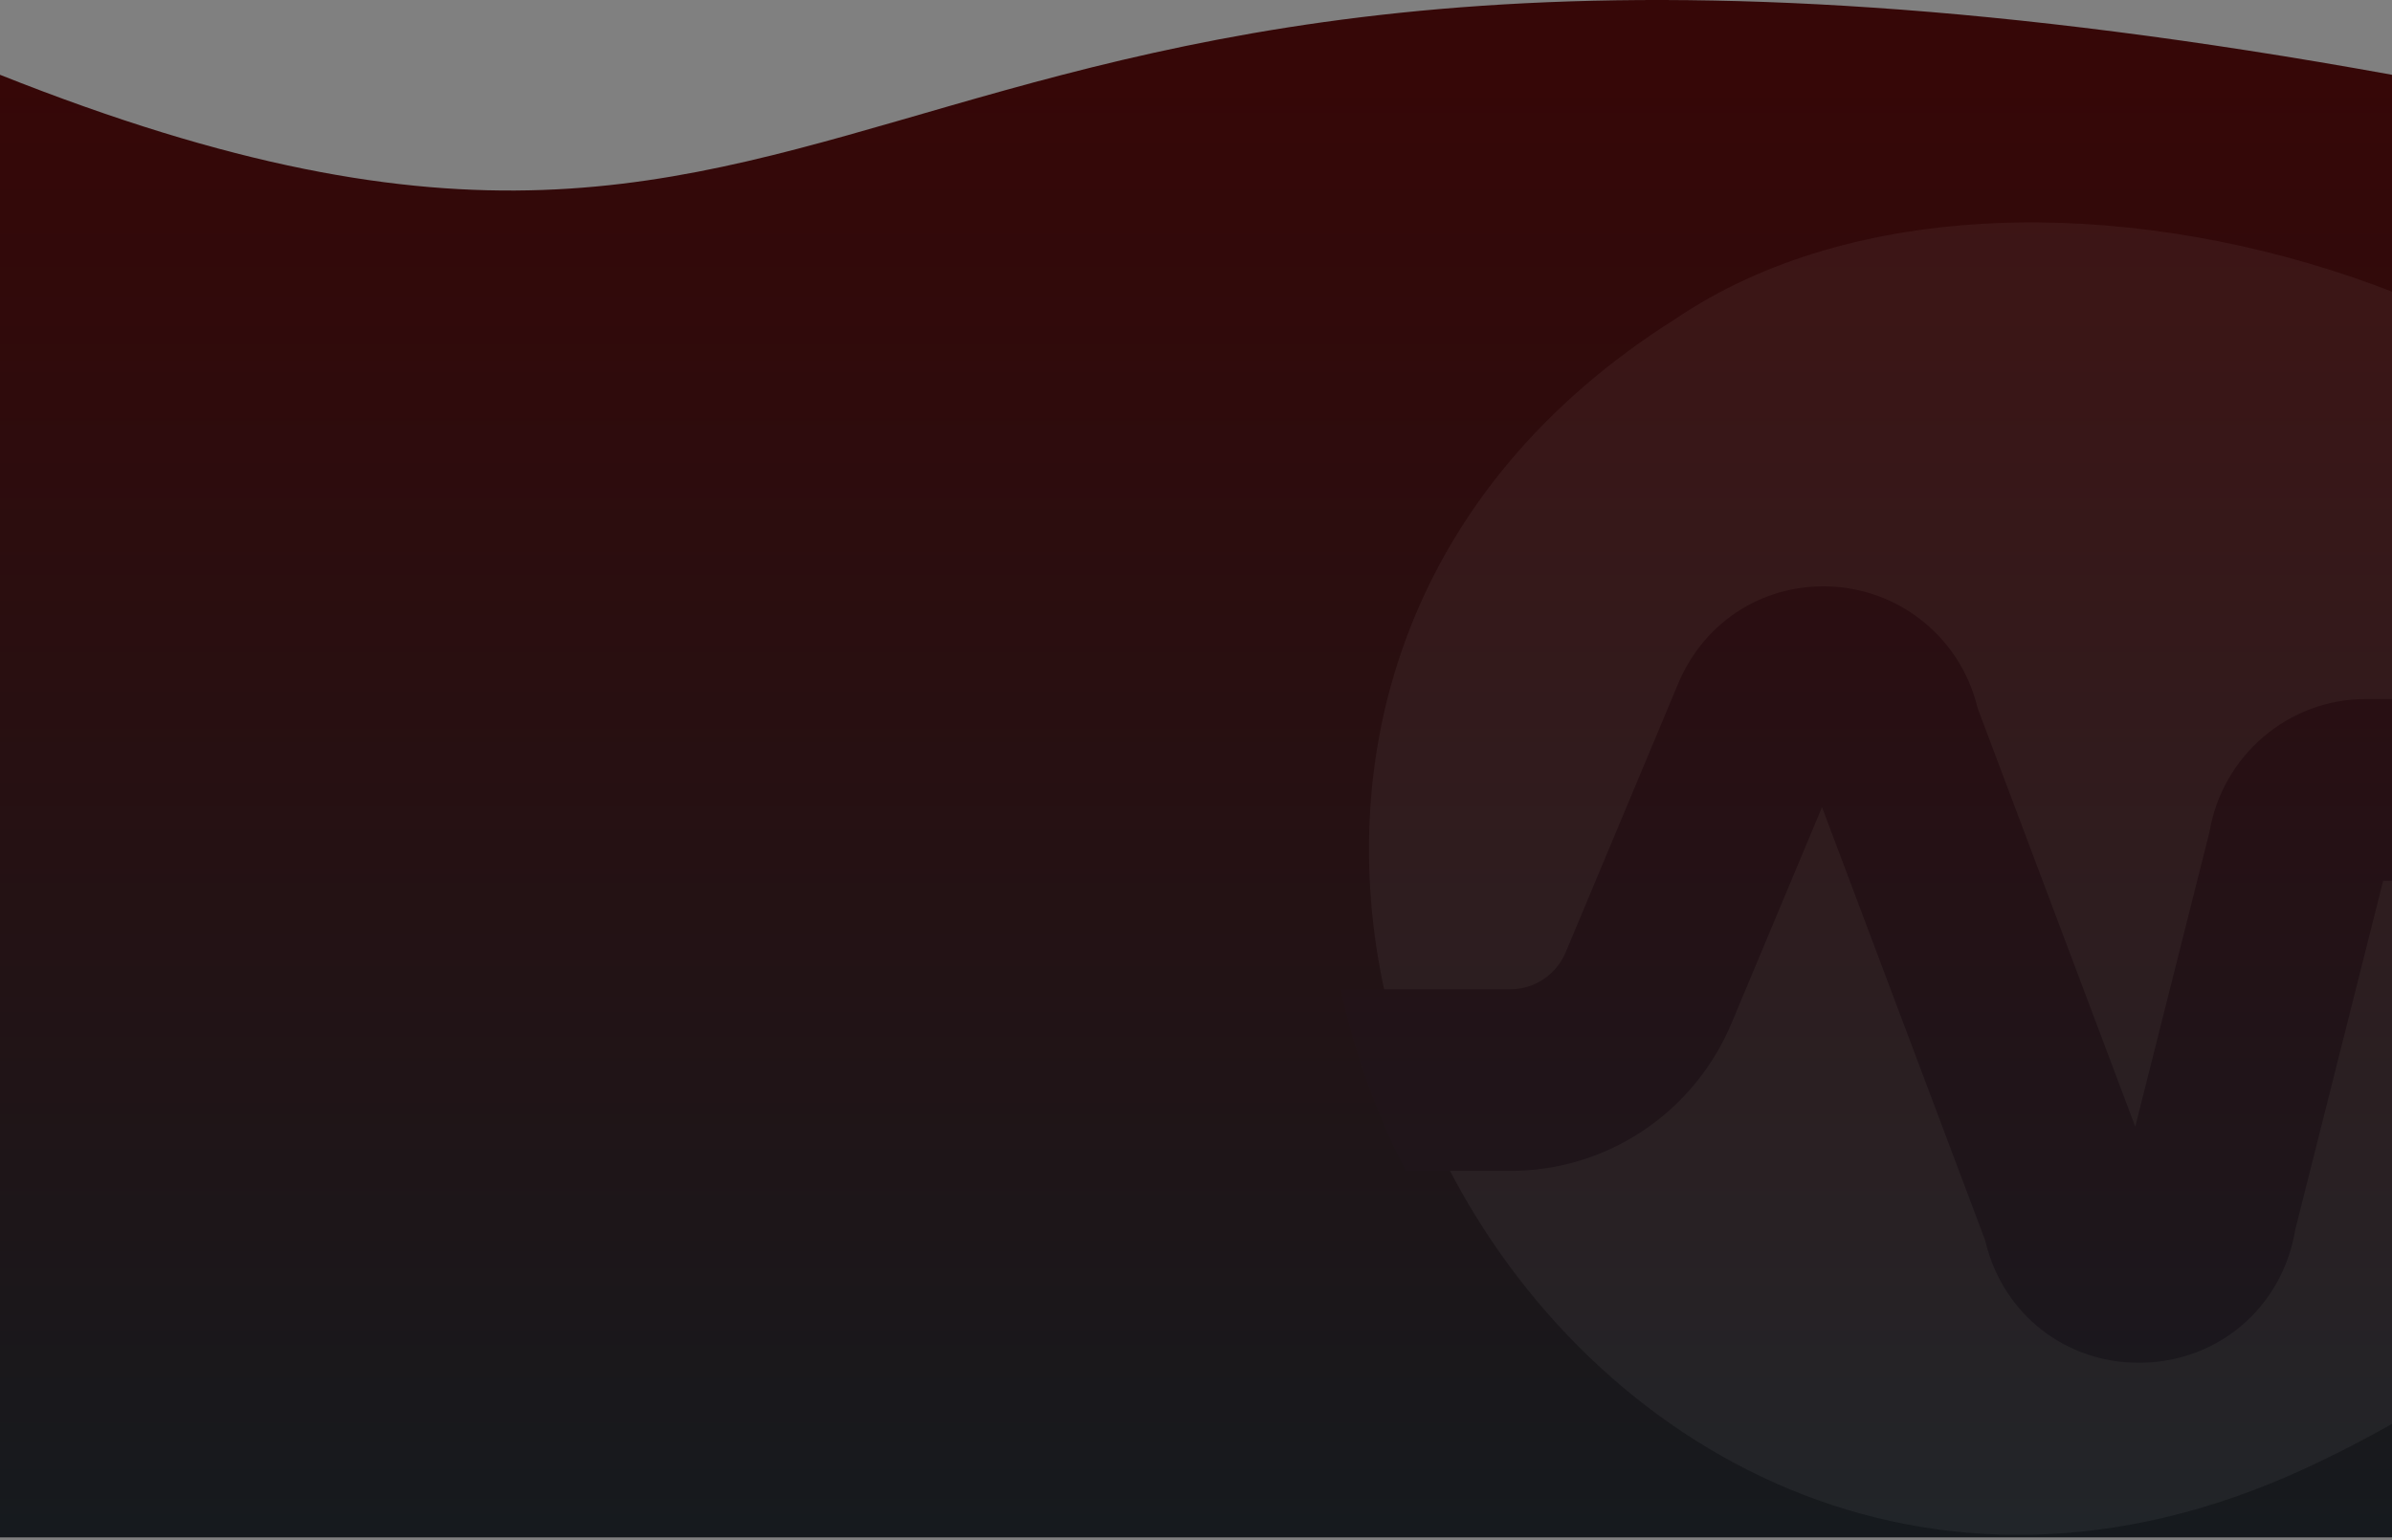 <svg width="430" height="277" viewBox="0 0 430 277" fill="none" xmlns="http://www.w3.org/2000/svg">
<rect x="0" y="0" width="430" height="277" fill="#808080" stroke="none"/>
<path d="M0 276.447H430V13.447C146 -38.053 166.548 79.71 0 13.447V276.447Z" fill="url(#paint0_linear_6027_2127)"/>
<g opacity="0.05" clip-path="url(#clip0_6027_2127)">
<path d="M506.643 159.572C499.418 203.771 461.719 242.202 414.294 264.101C346.58 295.36 286.229 260.827 259.998 209.269C254.969 199.408 251.195 188.923 248.87 178.16C239.524 135.18 253.013 87.706 301.185 57.35C364.895 14.128 493.357 56.801 506.569 128.444C506.624 128.77 506.68 129.086 506.735 129.412C508.368 139.664 508.258 149.776 506.643 159.572Z" fill="white"/>
<path d="M511.773 126.714C511.717 126.379 511.653 126.035 511.598 125.7H425.246C411.351 125.7 399.494 135.896 397.188 149.599L383.846 202.589L355.567 127.486C355.511 127.328 355.465 127.132 355.391 126.853C352.356 114.992 342.133 106.424 329.935 105.512C317.562 104.619 306.463 111.457 301.656 122.974L281.477 171.192C279.779 175.266 275.858 177.89 271.485 177.89H241C243.445 189.193 247.403 200.199 252.681 210.553H271.475C288.914 210.553 304.544 200.106 311.316 183.89L327.536 145.143L356.84 222.972C356.895 223.168 356.941 223.354 356.997 223.586C360.245 236.443 371.381 245.049 384.464 245.049C385.073 245.049 385.71 245.03 386.337 244.993C399.78 244.156 410.419 234.406 412.605 221.13L428.411 158.381H511.662C513.36 148.092 513.471 137.477 511.764 126.714H511.773Z" fill="#281A44"/>
</g>
<defs>
<linearGradient id="paint0_linear_6027_2127" x1="215" y1="276.447" x2="215" y2="13.447" gradientUnits="userSpaceOnUse">
<stop stop-color="#161A1E"/>
<stop offset="1" stop-color="#360707"/>
</linearGradient>
<clipPath id="clip0_6027_2127">
<rect width="189" height="236" fill="white" transform="translate(241 40)"/>
</clipPath>
</defs>
</svg>
